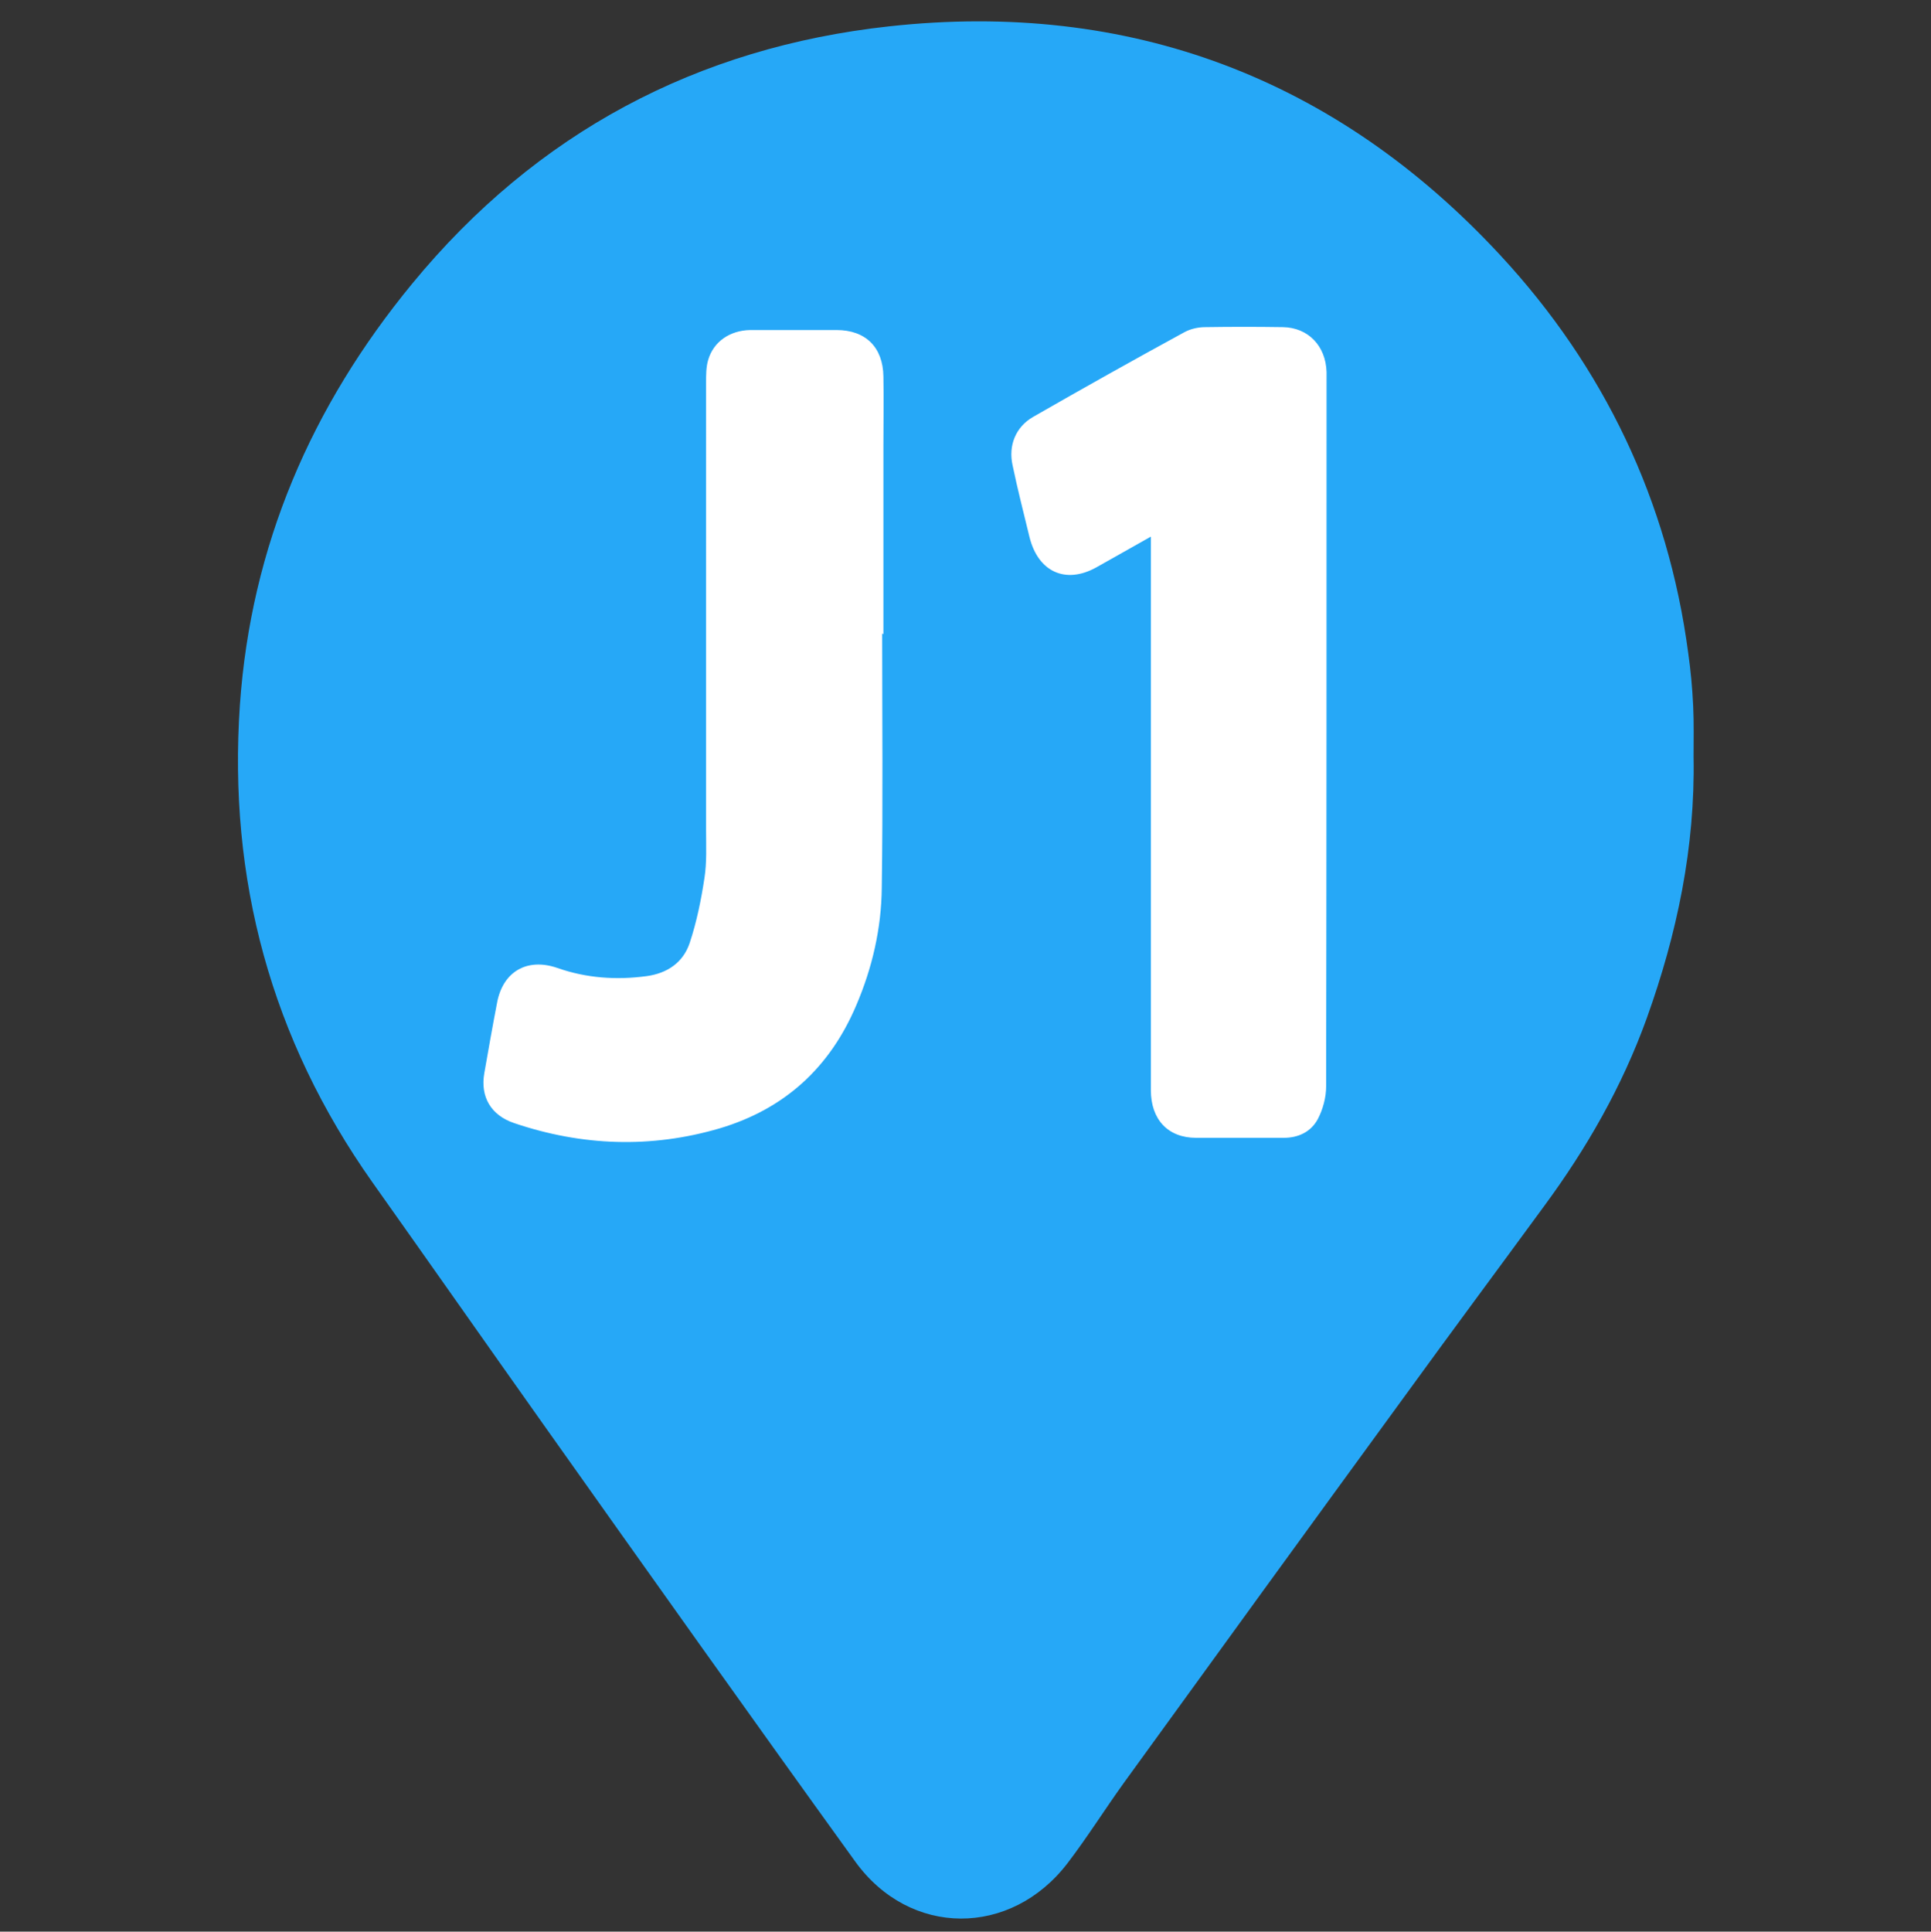 <svg xmlns="http://www.w3.org/2000/svg" xml:space="preserve" viewBox="0 0 469.3 469.4"><rect x="0" y="0" width="469.3" height="469.4" fill="#333333" stroke="none"/><style>.st0{display:none}.st1{display:inline;fill:#26a8f7}.st2,.st3,.st4{display:inline;fill:#e8aa60}.st3,.st4{fill:#fff}.st4{fill:#4444ea}.st5{fill:#fbfbfb}.st6{fill:#26a8f7}.st7{fill:#fff}.st8{display:none;fill:#fbfbfb}.st9{display:inline;fill:#9daad1}.st10,.st11,.st12{display:inline;fill:#ffaff4}.st11,.st12{fill:#d7a570}.st12{fill:#fbfbfb}.st14,.st15,.st16{display:inline;fill:#c250fe}.st15,.st16{fill:#bfde76}.st16{fill:#ff9e7b}.st17,.st18,.st19{display:inline;fill:#01c78a}.st18,.st19{fill:#86f1fb}.st19{fill:#ea3838}</style><g id="J1"><path d="M411.6 183.9c.4 22-4 43-11.4 63.6-6 16.6-14.6 31.6-25 45.7-11.2 15.3-22.5 30.5-33.6 45.8-22.9 31.4-45.7 62.8-68.5 94.3-4.6 6.4-8.8 13.1-13.6 19.4-13.8 18.1-38.4 18.1-51.7-.4-25.4-35.2-50.6-70.7-75.7-106.1-13.9-19.6-27.7-39.3-41.6-58.9-24.6-34.8-35.1-73.7-32.2-116 2.7-38.6 17.3-72.5 41.9-102.4 30.2-36.7 69.3-57.4 115.9-62.5C274.5 0 324.8 19 364.7 62.1c25.1 27.1 40.7 59.6 45.6 96.6.6 4.2 1 8.5 1.2 12.8.2 4.2.1 8.3.1 12.4m-177 83.4c43.9.1 80.3-39.6 79.8-80.7-.6-45-35.1-80.3-79.6-80.3-44.3 0-78.8 35.3-79.5 79.9-.7 41.4 35.9 81 79.3 81.1" class="st6"/><path d="M131.6 104.6h211V271h-211z" class="st6"/><path d="M279.7 130.4c-4.8 2.7-9 5.1-13.3 7.5-7.4 4.1-14.1 1.1-16.2-7.4-1.4-5.8-2.9-11.6-4.1-17.4-1.1-4.9.8-9.4 5-11.8 12.2-7 24.5-13.9 36.8-20.6 1.5-.8 3.3-1.2 5-1.2q9.45-.15 18.9 0c6.1.1 10.4 4.5 10.6 10.9V92c0 57.3 0 114.7-.1 172 0 2.7-.8 5.6-2 7.9-1.7 3.2-4.8 4.6-8.3 4.6h-21.3c-6.8 0-11-4.4-11-11.6V130.4M214.4 154c0 20.6.2 41.2-.1 61.8-.1 9.8-2.3 19.4-6.2 28.5-6.4 15.1-17.4 25.2-33.2 29.9-16.7 4.9-33.5 4.3-50-1.3-5.6-1.9-8.2-6.4-7.2-12.1s2-11.4 3.1-17.1c1.4-7.6 7.3-11 14.6-8.5 7.1 2.5 14.4 3 21.8 2 5-.7 8.8-3.3 10.4-8 1.7-5.1 2.8-10.5 3.6-15.8.6-3.8.4-7.8.4-11.7V92.9c0-1.8 0-3.7.5-5.4 1.3-4.5 5.3-7.2 10.2-7.3h21c7.1 0 11.3 4.2 11.4 11.3.1 5.5 0 11.1 0 16.6v46c-.1-.1-.2-.1-.3-.1" class="st7"/></g></svg>